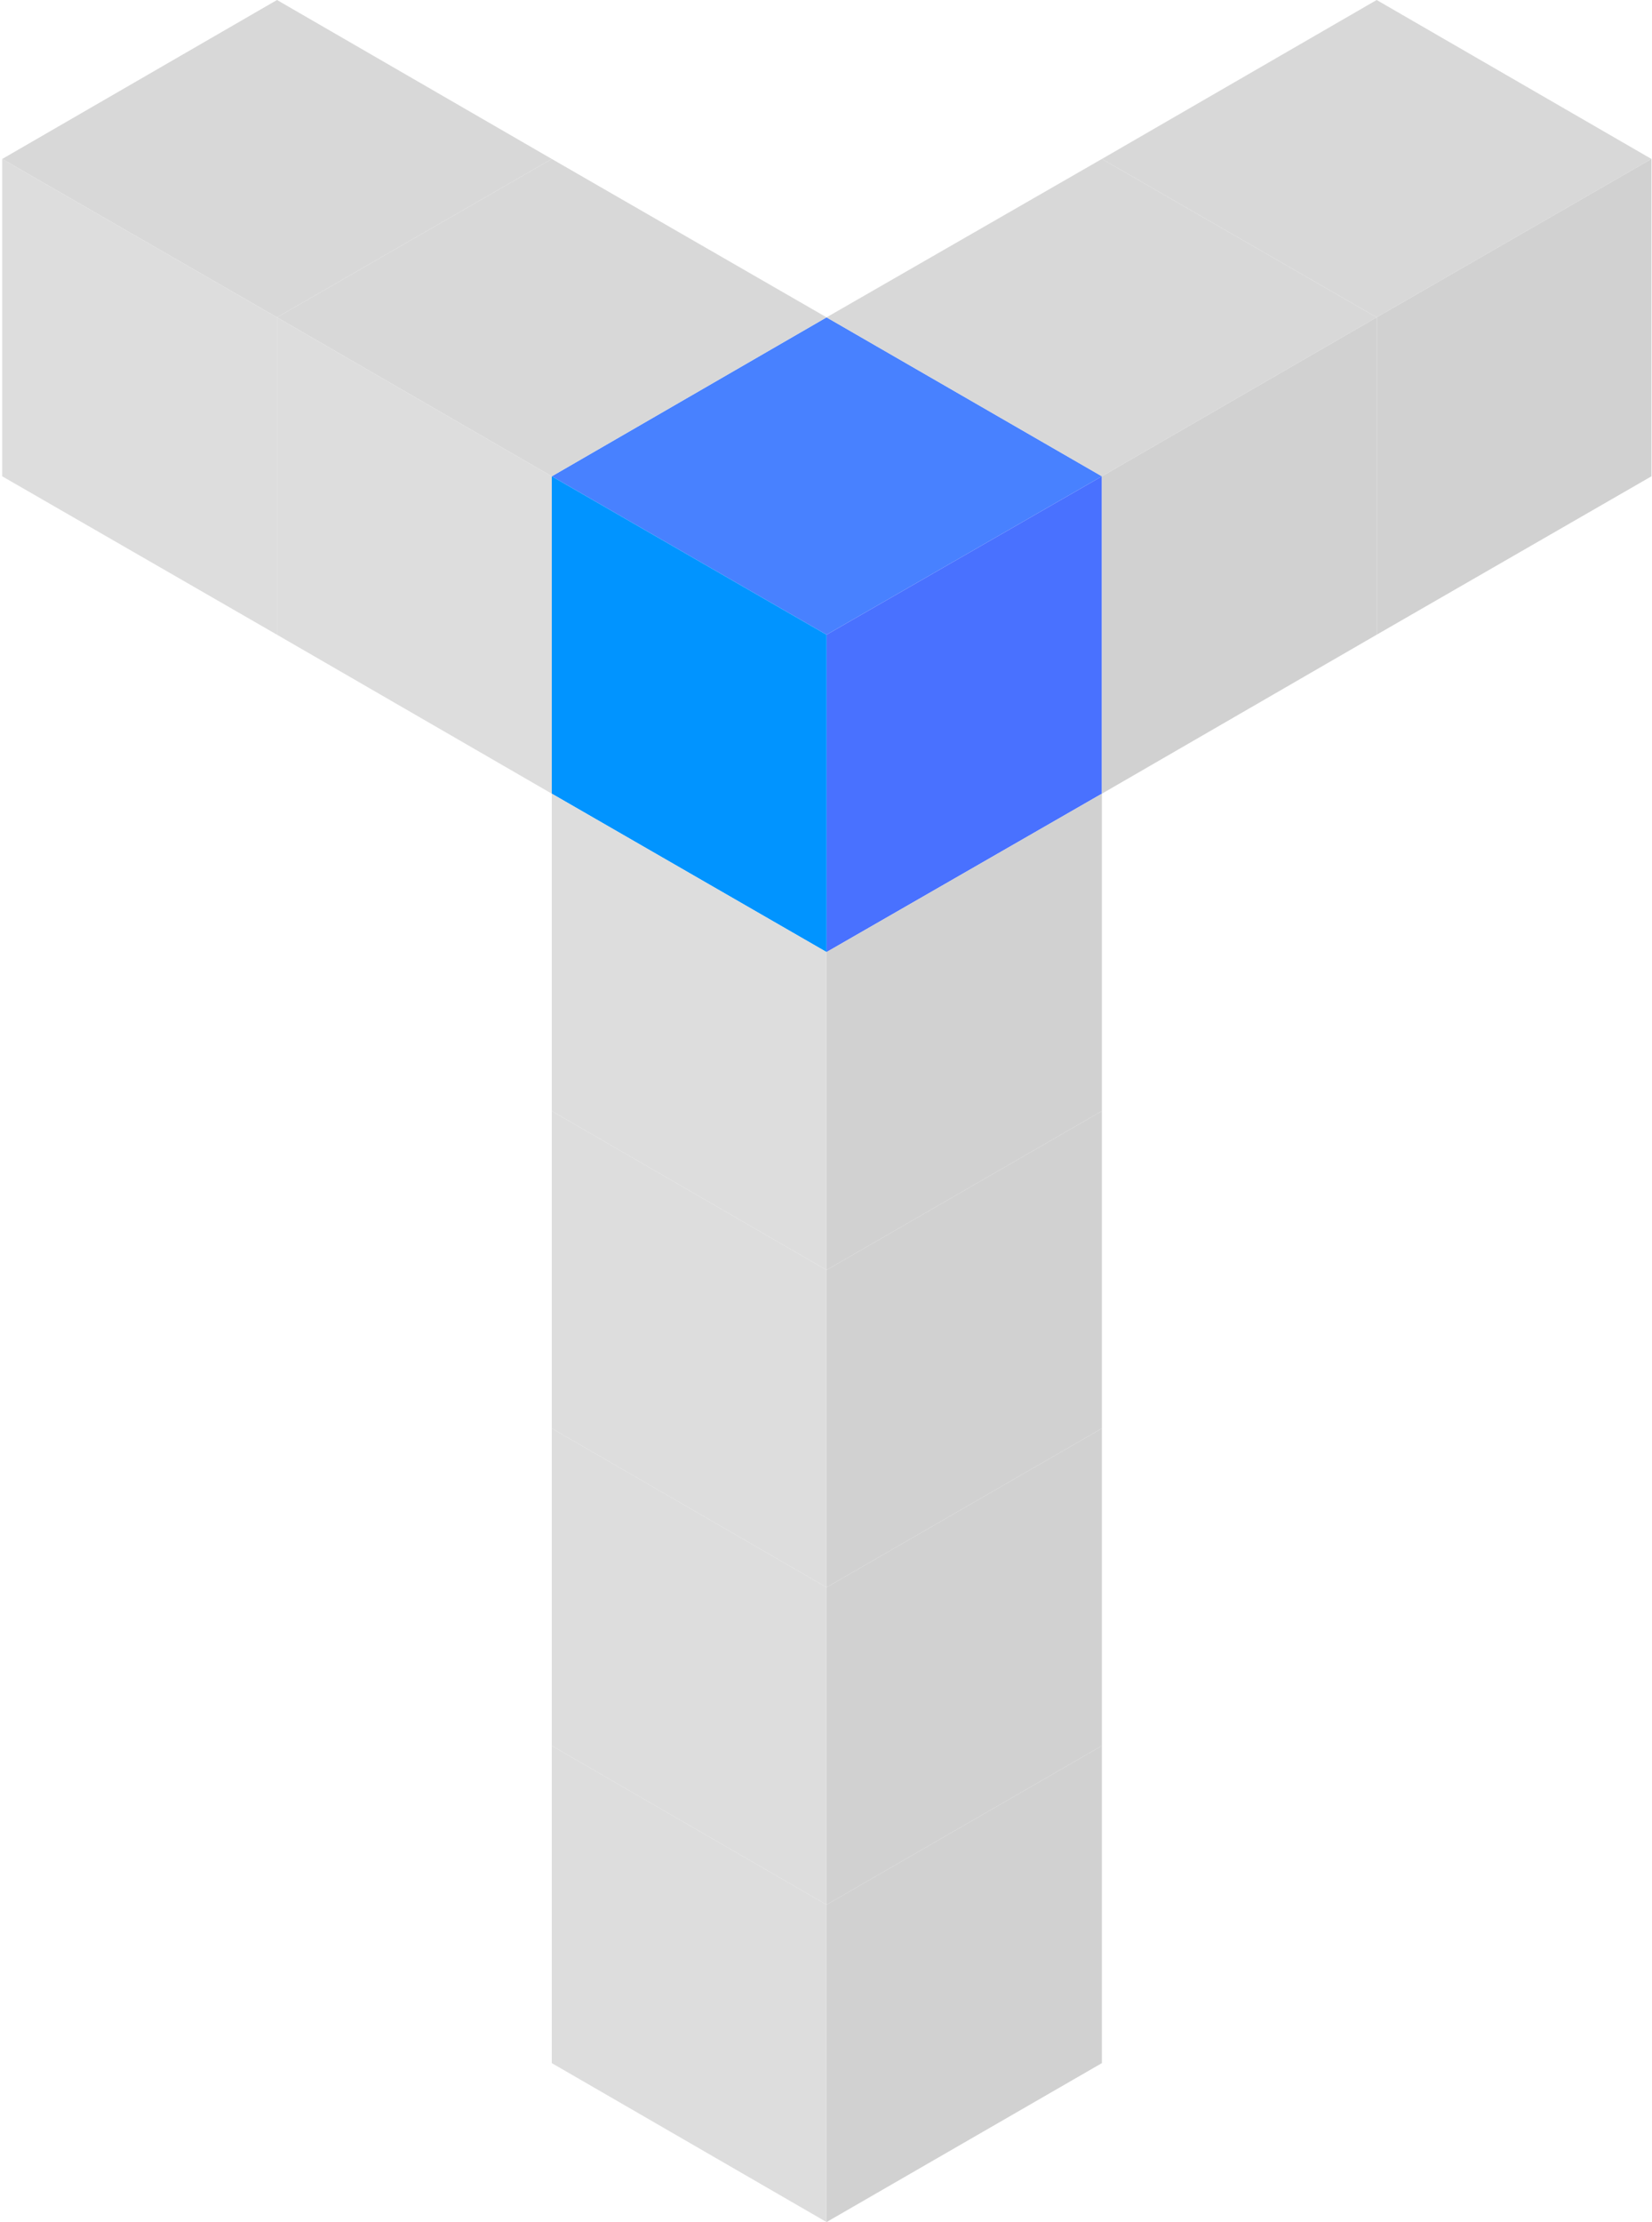 <svg width="90" height="121" viewBox="0 0 90 121" fill="none" xmlns="http://www.w3.org/2000/svg">
<g clip-path="url(#clip0)">
<path d="M45.03 34.563L30.061 25.937L45.03 17.281L60.03 25.937L45.03 34.563Z" fill="#4881FF"/>
<path d="M60.03 43.219L45.03 51.844V34.563L60.03 25.937V43.219Z" fill="#4971FF"/>
<path d="M45.03 51.844L30.061 43.219V25.937L45.03 34.563V51.844Z" fill="#0194FF"/>
<path d="M30.061 25.937L15.091 17.281L30.061 8.656L45.031 17.281L30.061 25.937Z" fill="#D8D8D8"/>
<path d="M30.061 43.219L15.091 34.563V17.281L30.061 25.937V43.219Z" fill="#DDDDDD"/>
<path d="M15.091 17.281L0.121 8.656L15.091 0L30.06 8.656L15.091 17.281Z" fill="#D8D8D8"/>
<path d="M15.091 34.563L0.121 25.937V8.656L15.091 17.281V34.563Z" fill="#DDDDDD"/>
<path d="M60.03 25.937L45.03 17.281L60.03 8.656L75 17.281L60.03 25.937Z" fill="#D8D8D8"/>
<path d="M75 34.563L60.031 43.219V25.937L75 17.281V34.563Z" fill="#D1D1D1"/>
<path d="M75 17.281L60.031 8.656L75 0L89.97 8.656L75 17.281Z" fill="#D8D8D8"/>
<path d="M89.97 25.937L75 34.563V17.281L89.97 8.656V25.937Z" fill="#D1D1D1"/>
<path d="M60.03 60.5L45.03 69.156V51.844L60.03 43.219V60.5Z" fill="#D1D1D1"/>
<path d="M45.03 69.156L30.061 60.5V43.219L45.03 51.844V69.156Z" fill="#DDDDDD"/>
<path d="M60.03 77.781L45.03 86.437V69.156L60.03 60.5V77.781Z" fill="#D1D1D1"/>
<path d="M45.03 86.437L30.061 77.781V60.5L45.03 69.156V86.437Z" fill="#DDDDDD"/>
<path d="M60.03 95.063L45.03 103.719V86.437L60.03 77.781V95.063Z" fill="#D1D1D1"/>
<path d="M45.03 103.719L30.061 95.063V77.781L45.03 86.437V103.719Z" fill="#DDDDDD"/>
<path d="M60.03 112.344L45.03 121V103.719L60.03 95.063V112.344Z" fill="#D1D1D1"/>
<path d="M45.03 121L30.061 112.344V95.063L45.03 103.719V121Z" fill="#DDDDDD"/>
</g>
<defs>
<clipPath id="clip0">
<rect width="90" height="121" fill="white"/>
</clipPath>
</defs>
</svg>

